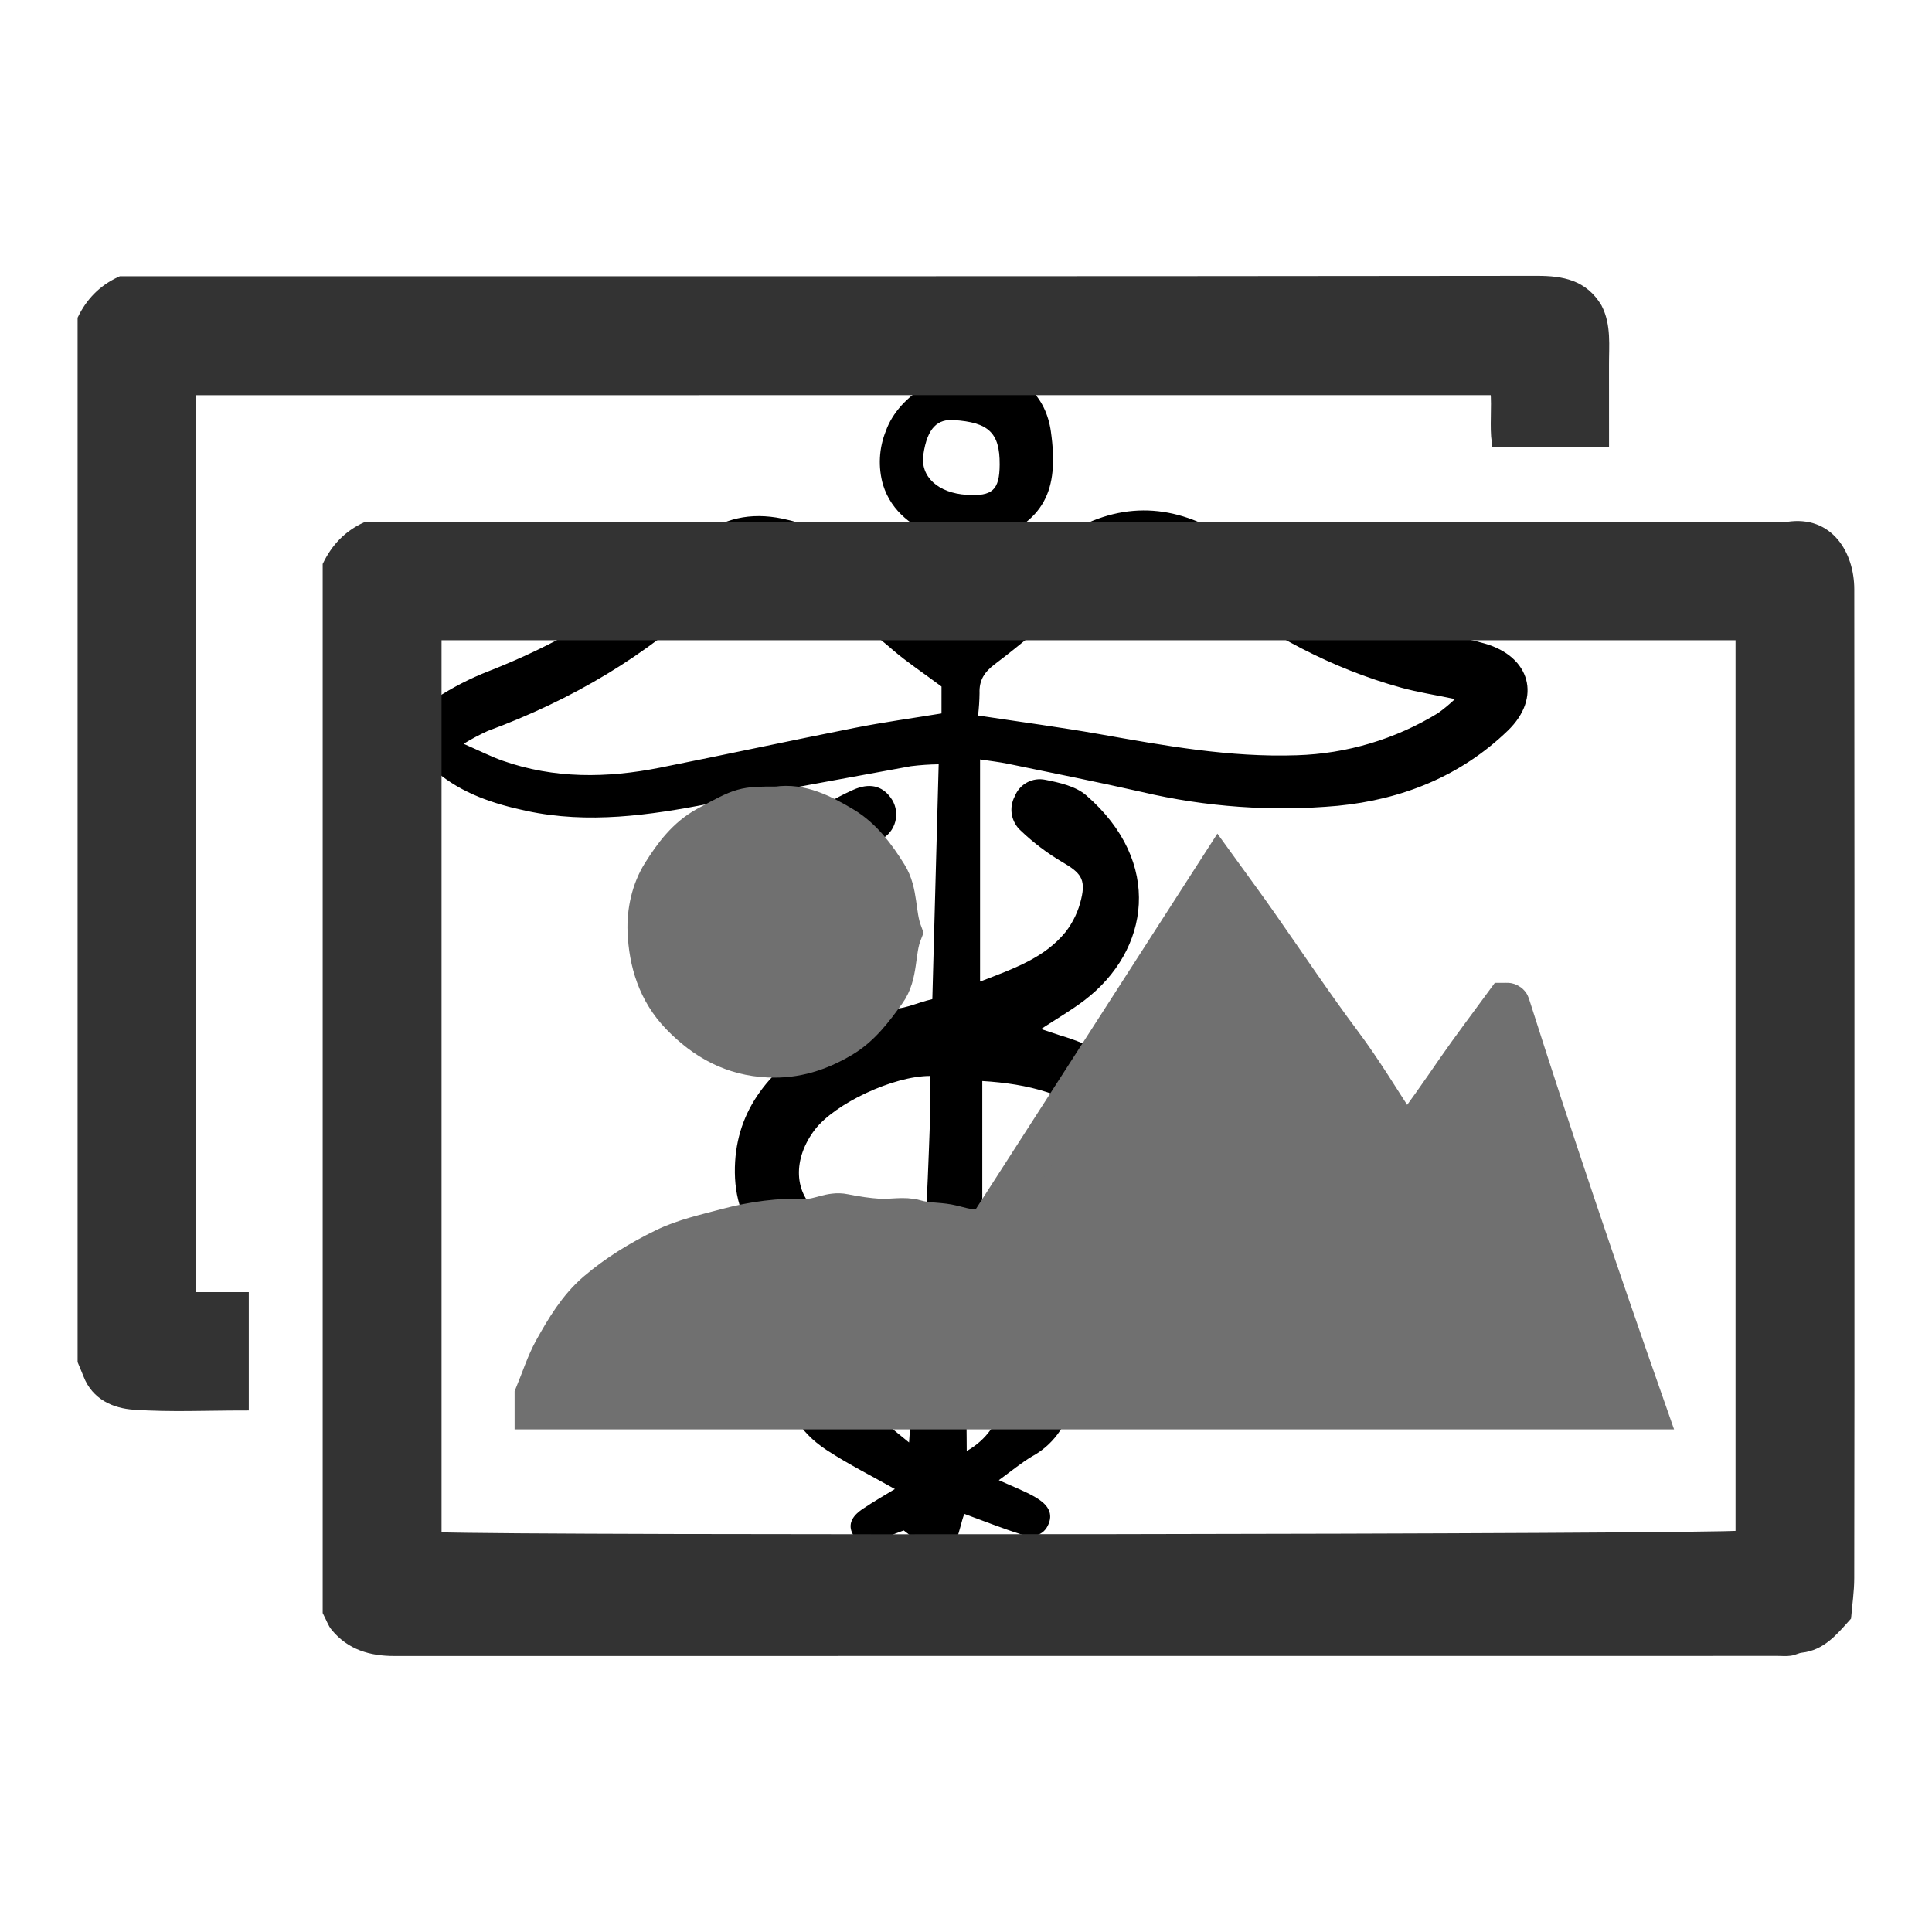 <?xml version="1.0" encoding="UTF-8" standalone="no"?>
<!-- Generator: Adobe Illustrator 16.0.0, SVG Export Plug-In . SVG Version: 6.00 Build 0)  -->

<svg
   version="1.1"
   id="Layer_1"
   x="0px"
   y="0px"
   width="48px"
   height="48px"
   viewBox="0 0 48 48"
   enable-background="new 0 0 48 48"
   xml:space="preserve"
   sodipodi:docname="ImageViewer.svg"
   inkscape:version="1.1.2 (0a00cf5339, 2022-02-04)"
   xmlns:inkscape="http://www.inkscape.org/namespaces/inkscape"
   xmlns:sodipodi="http://sodipodi.sourceforge.net/DTD/sodipodi-0.dtd"
   xmlns="http://www.w3.org/2000/svg"
   xmlns:svg="http://www.w3.org/2000/svg"><defs
   id="defs587"><clipPath
     id="clip0"><rect
       width="150.958"
       height="160.146"
       fill="#ffffff"
       transform="translate(0.306,0.977)"
       id="rect66"
       x="0"
       y="0" /></clipPath></defs><sodipodi:namedview
   id="namedview585"
   pagecolor="#ffffff"
   bordercolor="#666666"
   borderopacity="1.0"
   inkscape:pageshadow="2"
   inkscape:pageopacity="0.0"
   inkscape:pagecheckerboard="0"
   showgrid="false"
   inkscape:zoom="17.5625"
   inkscape:cx="23.97153"
   inkscape:cy="23.97153"
   inkscape:window-width="1920"
   inkscape:window-height="1048"
   inkscape:window-x="0"
   inkscape:window-y="0"
   inkscape:window-maximized="1"
   inkscape:current-layer="Layer_1" />
<g
   clip-path="url(#clip0)"
   id="g64"
   transform="matrix(0.184,0,0,0.184,10.212,8.974)"><path
     d="m 71.082,33.439 v -9.672 c -3.216,-1.378 -6.174,-3.32 -7.351,-7.075 -0.686,-2.395 -0.552,-4.951 0.38,-7.262 1.756,-4.952 8.076,-8.654 13.825,-8.122 4.634,0.429 7.797,3.489 8.46,8.185 1.153,8.168 -0.966,12.09 -8.311,14.948 -0.119,1.941 -0.245,4.017 -0.412,6.737 1.964,-1.486 3.425,-2.646 4.942,-3.727 2.14,-1.633 4.361,-3.155 6.656,-4.561 7.417,-4.208 14.594,-3.404 21.539,1.277 3.16,2.13 6.362,4.205 9.615,6.189 5.862,3.581 12.431,5.85 19.253,6.65 1.778,0.232 3.537,0.602 5.258,1.105 6.205,1.759 7.765,7.324 3.159,11.77 -6.381,6.159 -14.28,9.304 -22.969,10.152 -8.856,0.802 -17.783,0.172 -26.439,-1.866 -6.018,-1.363 -12.072,-2.566 -18.115,-3.815 -1.185,-0.245 -2.394,-0.375 -3.738,-0.581 v 29.994 c 4.582,-1.759 8.683,-3.189 11.541,-6.684 1.024,-1.322 1.748,-2.852 2.119,-4.483 0.65,-2.706 -0.124,-3.557 -2.568,-4.974 -2.016,-1.192 -3.889,-2.609 -5.585,-4.225 -0.639,-0.571 -1.067,-1.34 -1.216,-2.184 -0.148,-0.844 -0.009,-1.713 0.396,-2.468 0.314,-0.799 0.9,-1.461 1.655,-1.868 0.755,-0.407 1.63,-0.534 2.47,-0.357 1.917,0.376 4.109,0.872 5.513,2.088 10.431,9.036 8.603,20.959 -0.236,27.685 -1.772,1.351 -3.724,2.474 -5.856,3.876 1.004,0.335 1.811,0.612 2.625,0.873 3.998,1.174 7.71,3.163 10.902,5.841 5.311,4.645 5.874,10.579 1.501,16.097 -3.873,4.888 -9.051,7.98 -14.742,10.291 -1.63,0.661 -3.296,1.233 -5.376,2.006 1.5,1.072 2.691,1.833 3.78,2.719 4.079,3.314 6.629,7.295 5.39,12.849 -0.329,1.483 -0.972,2.878 -1.886,4.091 -0.914,1.213 -2.077,2.217 -3.412,2.942 -1.495,0.891 -2.845,2.025 -4.483,3.21 1.965,0.9 3.544,1.477 4.973,2.32 1.275,0.754 2.455,1.849 1.757,3.57 -0.677,1.672 -2.211,1.888 -3.696,1.425 -2.545,-0.795 -5.024,-1.794 -7.691,-2.764 -0.841,2.118 -0.769,5.246 -3.731,5.241 -1.37,0 -2.736,-1.784 -4.454,-3.008 -0.871,0.313 -2.301,0.922 -3.786,1.335 -1.229,0.342 -2.6,0.339 -3.197,-1.046 -0.585,-1.357 0.289,-2.406 1.349,-3.128 1.558,-1.061 3.204,-1.991 4.442,-2.749 -3.041,-1.723 -6.244,-3.32 -9.218,-5.266 -7.679,-5.022 -6.594,-13.17 -2.249,-18.365 0.646,-0.772 1.36,-1.487 2.311,-2.519 -6.629,-3.728 -12.358,-8.25 -12.451,-16.566 -0.09,-8.067 4.378,-13.632 11.234,-17.896 -0.919,-0.747 -1.614,-1.237 -2.221,-1.819 -1.435,-1.249 -2.777,-2.6 -4.017,-4.044 -4.226,-5.442 -4.636,-11.196 -1.231,-17.262 2.822,-5.032 7.051,-8.352 12.19,-10.663 2.203,-0.99 3.928,-0.574 5.095,1.061 0.302,0.411 0.518,0.879 0.635,1.376 0.117,0.497 0.134,1.012 0.048,1.515 -0.086,0.503 -0.272,0.984 -0.547,1.413 -0.275,0.43 -0.634,0.8 -1.055,1.088 -1.712,1.267 -3.575,2.314 -5.547,3.118 -1.365,0.511 -2.587,1.341 -3.564,2.422 -0.977,1.081 -1.68,2.381 -2.05,3.79 -0.303,0.965 -0.407,1.981 -0.305,2.986 0.102,1.006 0.406,1.981 0.896,2.865 2.438,4.507 6.629,6.675 11.275,7.81 1.636,0.4 3.638,-0.7 5.827,-1.195 0.284,-10.527 0.564,-20.896 0.857,-31.71 -1.256,0.017 -2.509,0.104 -3.756,0.259 -9.057,1.652 -18.109,3.306 -27.146,5.054 -8.201,1.584 -16.402,2.763 -24.727,0.989 C 11.186,59.785 6.932,58.399 3.401,55.413 1.424,53.739 -0.103,51.72 0.9,48.981 1.351,47.614 2.199,46.413 3.337,45.532 c 2.247,-1.472 4.642,-2.705 7.145,-3.679 8.649,-3.392 16.622,-7.857 23.562,-14.088 1.503,-1.349 3.094,-2.602 4.666,-3.872 3.362,-2.719 7.142,-3.509 11.382,-2.646 6.367,1.295 11.49,4.91 16.574,8.619 1.412,1.028 2.728,2.2 4.416,3.573 z m 5.479,14.399 c 5.739,0.872 11.06,1.575 16.343,2.507 8.836,1.565 17.637,3.171 26.695,2.862 6.753,-0.205 13.336,-2.172 19.094,-5.705 0.796,-0.576 1.553,-1.205 2.265,-1.883 -2.737,-0.571 -5.038,-0.923 -7.265,-1.538 -9.416,-2.6 -17.842,-7.165 -25.63,-13 -5.811,-4.354 -9.943,-4.47 -16.036,-0.56 -0.95,0.597 -1.866,1.244 -2.745,1.94 -3.49,2.815 -6.886,5.752 -10.463,8.452 -1.408,1.062 -2.121,2.166 -2.056,3.898 -0.013,1.013 -0.079,2.025 -0.201,3.03 z M 71.628,43.927 C 69.025,41.988 66.984,40.639 65.139,39.061 60.836,35.288 55.988,32.187 50.758,29.862 47.065,28.265 43.711,28.489 40.567,31.481 31.842,39.784 21.652,45.76 10.368,49.92 c -1.124,0.514 -2.216,1.095 -3.271,1.739 2.213,0.968 3.702,1.733 5.265,2.283 6.972,2.455 14.09,2.363 21.228,0.944 8.795,-1.746 17.553,-3.643 26.345,-5.382 3.819,-0.756 7.679,-1.284 11.692,-1.943 z m -1.549,52.581 c -4.988,0.008 -12.858,3.737 -15.545,7.245 -2.965,3.872 -3.003,8.663 0.687,11.362 3.177,2.324 6.979,3.884 10.669,5.382 1.986,0.804 3.393,-0.453 3.516,-2.645 0.281,-5.02 0.48,-10.042 0.656,-15.068 0.077,-2.093 0.016,-4.188 0.016,-6.276 z m 7.055,21.089 c 2.509,-0.941 4.846,-1.679 7.065,-2.679 3.599,-1.623 6.912,-3.726 9.46,-6.817 1.781,-2.161 1.772,-3.422 -0.257,-5.192 -4.576,-3.993 -10.098,-5.341 -16.269,-5.715 z m -8.786,12.864 c -4.135,-0.538 -8.792,2.56 -9.501,5.859 -0.174,0.713 -0.137,1.462 0.106,2.154 0.243,0.693 0.682,1.3 1.264,1.749 2.192,1.857 4.436,3.652 7.028,5.776 0.387,-5.448 0.738,-10.396 1.103,-15.535 z M 79.481,13.948 C 79.512,9.642 77.961,8.256 73.283,7.948 71.17,7.809 69.72,8.886 69.176,12.614 c -0.438,2.999 2.021,5.185 5.834,5.427 3.502,0.225 4.449,-0.64 4.471,-4.09 z M 75.714,133.389 c -0.228,2.242 -0.543,4.447 -0.656,6.662 -0.113,2.252 -0.025,4.513 -0.025,7.103 2.766,-1.583 3.99,-3.73 4.904,-6.17 1.549,-4.126 0.474,-6.188 -4.222,-7.592 z"
     fill="#000000"
     id="path62" /></g><path
   fill-rule="evenodd"
   clip-rule="evenodd"
   fill="#333333"
   stroke="#333333"
   stroke-width="0.25"
   stroke-miterlimit="10"
   d="  M8.142,40.046c0-8.652,0-17.329,0-26.006c0.204-0.415,0.499-0.741,0.958-0.951c11.743,0,23.527,0,35.313,0  c1.028-0.162,1.53,0.701,1.531,1.551c0.006,5.081,0.004,10.161,0.004,15.239c0,3.109,0.002,6.219-0.005,9.327  c0,0.329-0.051,0.657-0.075,0.955c-0.335,0.375-0.624,0.722-1.118,0.776c-0.093,0.009-0.18,0.062-0.272,0.075  c-0.1,0.015-0.203,0.004-0.303,0.004c-11.462,0-22.922,0-34.382,0.002c-0.575,0-1.079-0.146-1.456-0.604  C8.266,40.329,8.229,40.215,8.142,40.046z M10.845,15.781c0,7.506,0,14.958,0,22.41c2.229,0.092,31.878,0.053,32.399-0.04  c0-7.455,0-14.908,0-22.37C32.438,15.781,21.652,15.781,10.845,15.781z"
   id="path574" />
<path
   fill-rule="evenodd"
   clip-rule="evenodd"
   fill="#333333"
   stroke="#333333"
   stroke-width="0.25"
   stroke-miterlimit="10"
   d="  M4.739,9.694c0,7.508,0,15,0,22.534c0.433,0,0.869,0,1.317,0c0,0.91,0,1.779,0,2.69c-0.913,0-1.825,0.044-2.729-0.019  c-0.467-0.032-0.936-0.229-1.136-0.748c-0.034-0.088-0.072-0.174-0.138-0.335c0-8.569,0-17.223,0-25.894  c0.194-0.396,0.49-0.723,0.949-0.933c11.7,0,23.444,0.003,35.187-0.011c0.626,0,1.145,0.099,1.489,0.668  c0.232,0.446,0.169,0.946,0.172,1.437c0.002,0.627,0.001,1.256,0.001,1.907c-0.881,0-1.749,0-2.664,0  c-0.056-0.406,0.007-0.846-0.033-1.298C26.348,9.694,15.55,9.694,4.739,9.694z"
   id="path576" />
<path
   fill-rule="evenodd"
   clip-rule="evenodd"
   fill="none"
   d="M10.845,15.781c10.808,0,21.593,0,32.399,0c0,7.462,0,14.915,0,22.37  c-0.521,0.093-30.17,0.132-32.399,0.04C10.845,30.739,10.845,23.287,10.845,15.781z M30.269,21.598  c-1.951,3.032-3.891,6.048-5.83,9.063c-0.06-0.054-0.108-0.132-0.147-0.127c-0.262,0.029-0.497-0.074-0.744-0.119  c-0.266-0.048-0.533-0.031-0.807-0.112c-0.28-0.083-0.605-0.003-0.908-0.022c-0.29-0.02-0.58-0.063-0.864-0.121  c-0.328-0.069-0.614,0.13-0.925,0.121c-0.672-0.021-1.322,0.064-1.974,0.237c-0.53,0.143-1.066,0.256-1.562,0.499  c-0.602,0.295-1.177,0.645-1.683,1.078c-0.458,0.393-0.774,0.92-1.065,1.444c-0.189,0.343-0.309,0.725-0.474,1.124  c0,0.088,0,0.223,0,0.348c9.194,0,18.367,0,27.601,0c-1.182-3.367-2.311-6.7-3.378-10.055c-0.005-0.016-0.027-0.03-0.044-0.037  c-0.019-0.006-0.041-0.001-0.072-0.001c-0.401,0.549-0.818,1.095-1.208,1.659c-0.388,0.563-0.778,1.123-1.274,1.786  c-0.072-0.149-0.101-0.229-0.145-0.296c-0.472-0.72-0.914-1.462-1.429-2.149c-0.716-0.957-1.379-1.949-2.063-2.928  C30.953,22.531,30.618,22.083,30.269,21.598z M19.312,20.041c-0.848,0-0.845,0.003-1.74,0.486c-0.506,0.273-0.837,0.721-1.125,1.182  c-0.263,0.42-0.374,0.946-0.355,1.422c0.03,0.766,0.25,1.5,0.82,2.089c0.605,0.625,1.298,1.008,2.188,1.049  c0.668,0.03,1.247-0.157,1.811-0.49c0.476-0.282,0.788-0.708,1.098-1.136c0.315-0.435,0.213-0.997,0.402-1.475  c-0.173-0.465-0.093-0.994-0.366-1.431c-0.294-0.47-0.624-0.918-1.105-1.204C20.425,20.229,19.891,19.952,19.312,20.041z"
   id="path578" />
<path
   fill-rule="evenodd"
   clip-rule="evenodd"
   fill="#707070"
   stroke="#707070"
   stroke-miterlimit="10"
   d="M30.269,21.598  c0.35,0.485,0.685,0.934,1.004,1.393c0.685,0.979,1.348,1.971,2.063,2.928c0.515,0.688,0.957,1.43,1.429,2.149  c0.044,0.067,0.072,0.146,0.145,0.296c0.496-0.663,0.887-1.223,1.274-1.786c0.39-0.564,0.807-1.11,1.208-1.659  c0.031,0,0.054-0.005,0.072,0.001c0.017,0.007,0.039,0.021,0.044,0.037c1.067,3.354,2.196,6.688,3.378,10.055  c-9.234,0-18.407,0-27.601,0c0-0.125,0-0.26,0-0.348c0.165-0.399,0.285-0.781,0.474-1.124c0.291-0.524,0.607-1.052,1.065-1.444  c0.506-0.434,1.081-0.783,1.683-1.078c0.496-0.243,1.032-0.356,1.562-0.499c0.652-0.173,1.302-0.259,1.974-0.237  c0.312,0.009,0.598-0.19,0.925-0.121c0.285,0.058,0.574,0.102,0.864,0.121c0.303,0.02,0.628-0.061,0.908,0.022  c0.273,0.081,0.541,0.064,0.807,0.112c0.247,0.045,0.482,0.148,0.744,0.119c0.039-0.005,0.088,0.073,0.147,0.127  C26.378,27.646,28.317,24.63,30.269,21.598z"
   id="path580" />
<path
   fill-rule="evenodd"
   clip-rule="evenodd"
   fill="#707070"
   stroke="#707070"
   stroke-miterlimit="10"
   d="M19.312,20.041  c0.58-0.088,1.114,0.189,1.627,0.493c0.481,0.286,0.812,0.734,1.105,1.204c0.273,0.437,0.193,0.966,0.366,1.431  c-0.189,0.478-0.087,1.04-0.402,1.475c-0.311,0.428-0.622,0.854-1.098,1.136c-0.564,0.333-1.142,0.521-1.811,0.49  c-0.89-0.041-1.583-0.424-2.188-1.049c-0.569-0.589-0.79-1.323-0.82-2.089c-0.019-0.477,0.092-1.002,0.355-1.422  c0.288-0.461,0.619-0.909,1.125-1.182C18.466,20.044,18.464,20.041,19.312,20.041z"
   id="path582" />
</svg>

